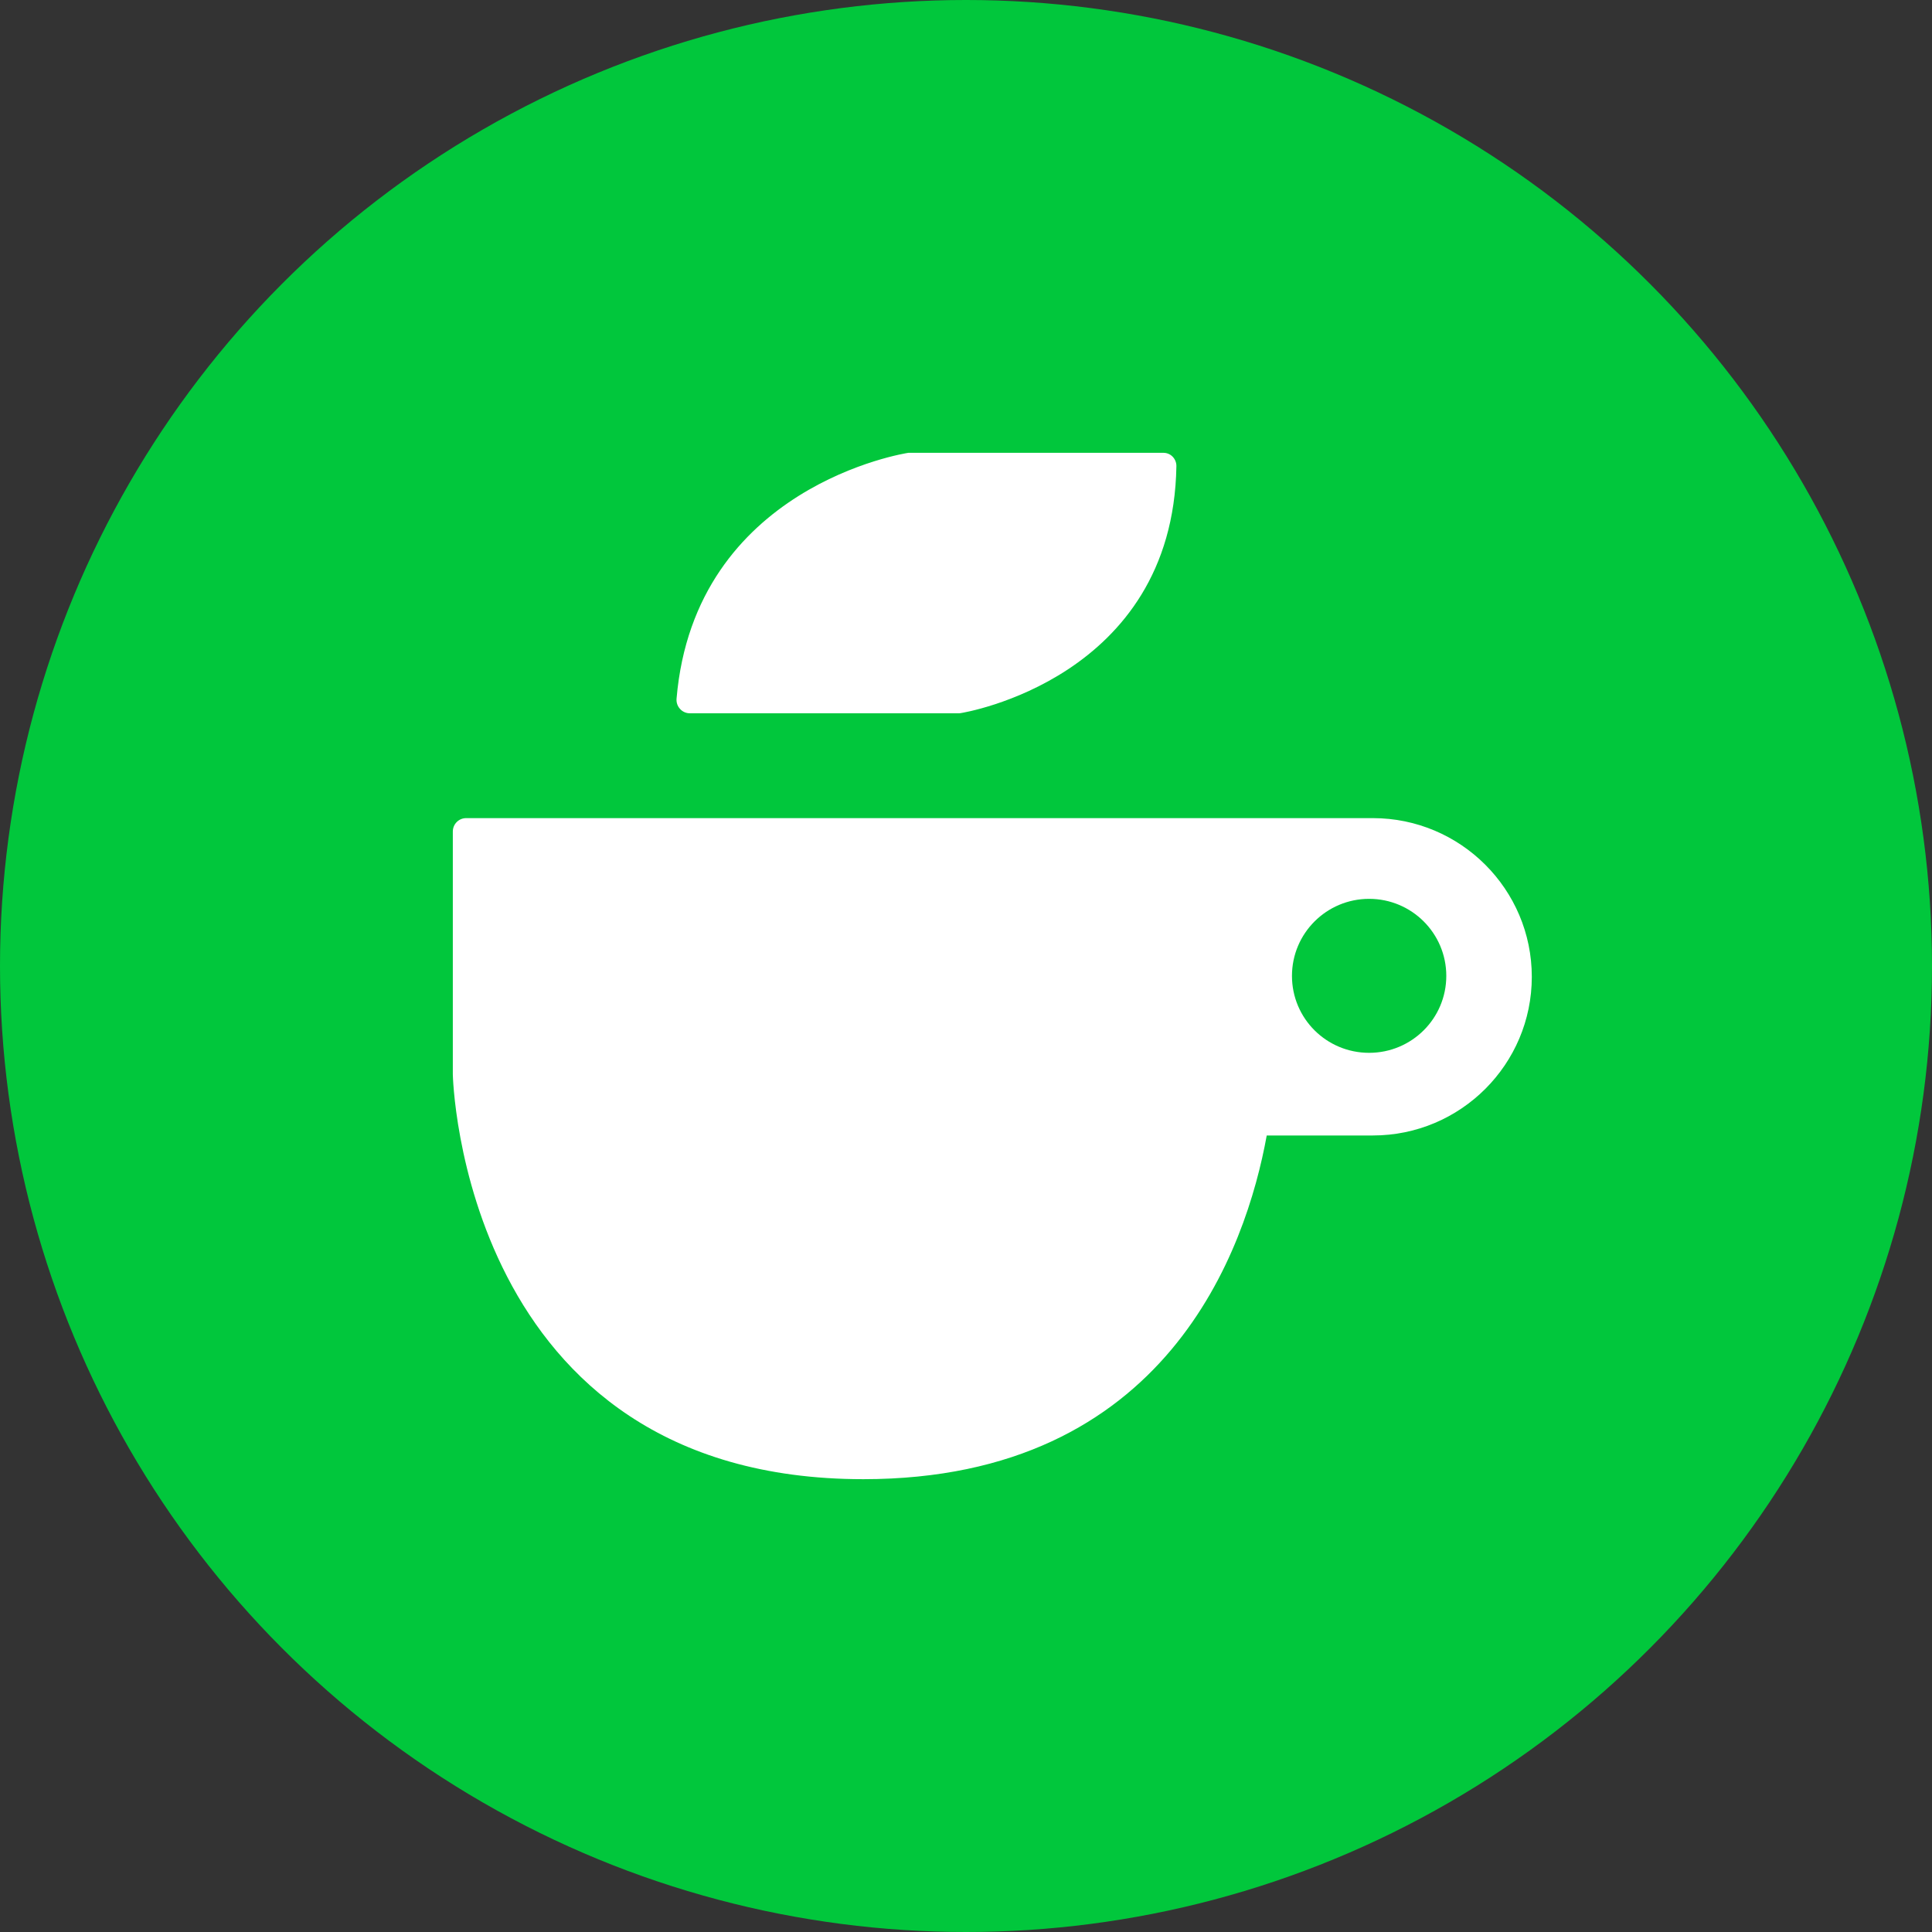 <svg width="50" height="50" viewBox="0 0 50 50" fill="none" xmlns="http://www.w3.org/2000/svg">
<rect x="0" y="0" width="50" height="50" fill="#333333" stroke="none"/>
<circle cx="25" cy="25" r="25" fill="#01C73C"/>
<path d="M23.508 11.719H30.099C30.192 11.716 30.282 11.751 30.348 11.819C30.411 11.885 30.448 11.975 30.445 12.067C30.353 17.568 24.922 18.447 24.869 18.454C24.853 18.457 24.834 18.46 24.816 18.46H17.853C17.755 18.46 17.662 18.418 17.599 18.346C17.533 18.275 17.501 18.18 17.509 18.083C17.977 12.571 23.453 11.727 23.508 11.719ZM35.53 29.386H32.783C32.252 32.31 30.207 38.281 22.343 38.281C11.933 38.281 11.719 27.809 11.719 27.809V21.519C11.719 21.329 11.872 21.173 12.065 21.173H35.53C37.797 21.173 39.643 23.014 39.643 25.28C39.643 27.545 37.8 29.386 35.53 29.386ZM35.433 23.262C34.331 23.262 33.436 24.154 33.436 25.256C33.436 26.358 34.328 27.247 35.433 27.247C36.537 27.247 37.43 26.356 37.43 25.256C37.43 24.156 36.537 23.262 35.433 23.262Z" fill="white"/>
</svg>
